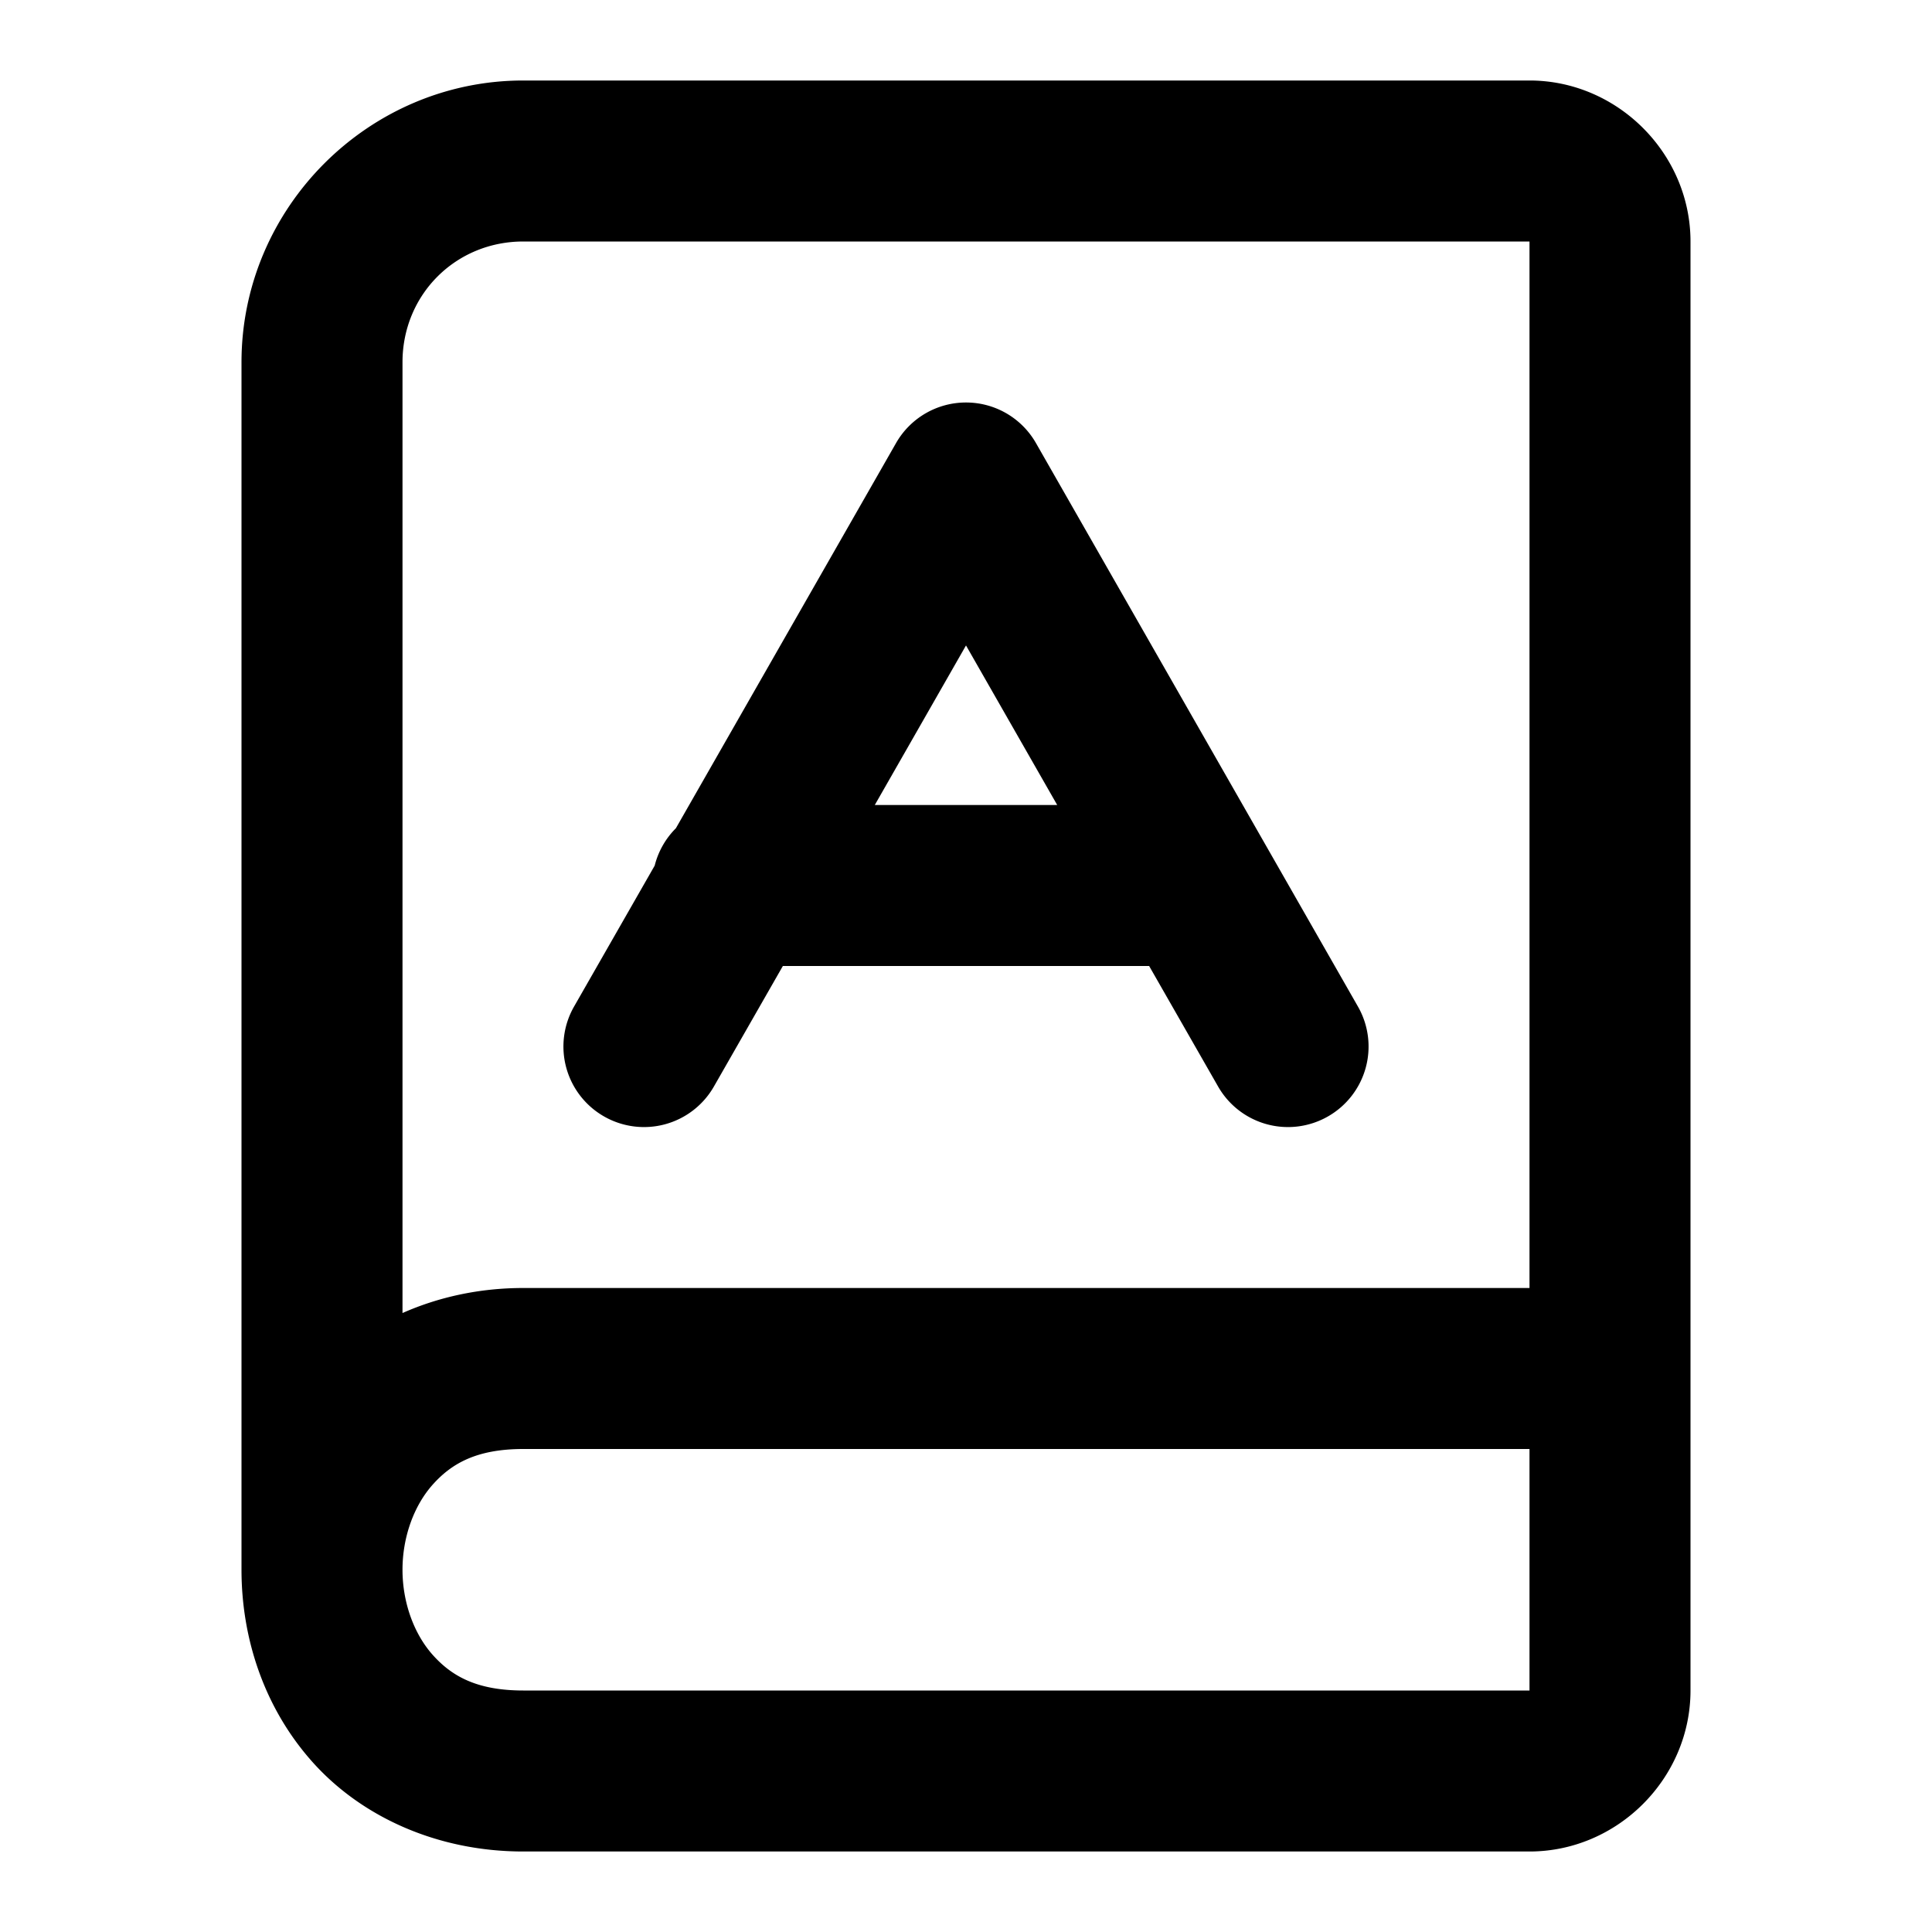 <?xml version="1.0" encoding="UTF-8" standalone="no"?>
<svg xmlns="http://www.w3.org/2000/svg" xmlns:svg="http://www.w3.org/2000/svg" width="24" height="24" viewBox="0 0 24 24" fill="currentColor" tags="dictionary,define,definition,thesaurus,encyclopedia,encyclopaedia,reading,booklet,magazine,leaflet,pamphlet,tome,library,writing,written,writer,author,story,script,fiction,novel,information,knowledge,education,high school,university,college,academy,student,study,learning,homework,research,language,translate,alphabetical,a-z,ordered" categories="text,gaming">
  <path d="M 6.5 1 C 4.579 1 3 2.579 3 4.5 L 3 19.5 C 3 20.347 3.277 21.208 3.877 21.883 C 4.477 22.558 5.417 23 6.5 23 L 19 23 C 20.093 23 21 22.093 21 21 L 21 17 L 21 3 C 21 1.907 20.093 1 19 1 L 6.5 1 z M 6.5 3 L 19 3 L 19 16 L 6.5 16 C 5.955 16 5.447 16.113 5 16.311 L 5 4.5 C 5 3.66 5.66 3 6.5 3 z M 12 5 A 1 1 0 0 0 11.131 5.504 L 8.396 10.289 A 1 1 0 0 0 8.133 10.752 A 1 1 0 0 0 8.131 10.756 L 7.131 12.504 A 1 1 0 0 0 7.504 13.869 A 1 1 0 0 0 8.869 13.496 L 9.725 12 L 14.275 12 L 15.131 13.496 A 1 1 0 0 0 16.496 13.869 A 1 1 0 0 0 16.869 12.504 L 12.869 5.504 A 1 1 0 0 0 12 5 z M 12 8.018 L 13.133 10 L 10.867 10 L 12 8.018 z M 6.5 18 L 19 18 L 19 21 L 6.5 21 C 5.917 21 5.606 20.817 5.373 20.555 C 5.14 20.292 5 19.903 5 19.5 C 5 19.097 5.14 18.708 5.373 18.445 C 5.606 18.183 5.917 18 6.5 18 z "/>
</svg>
